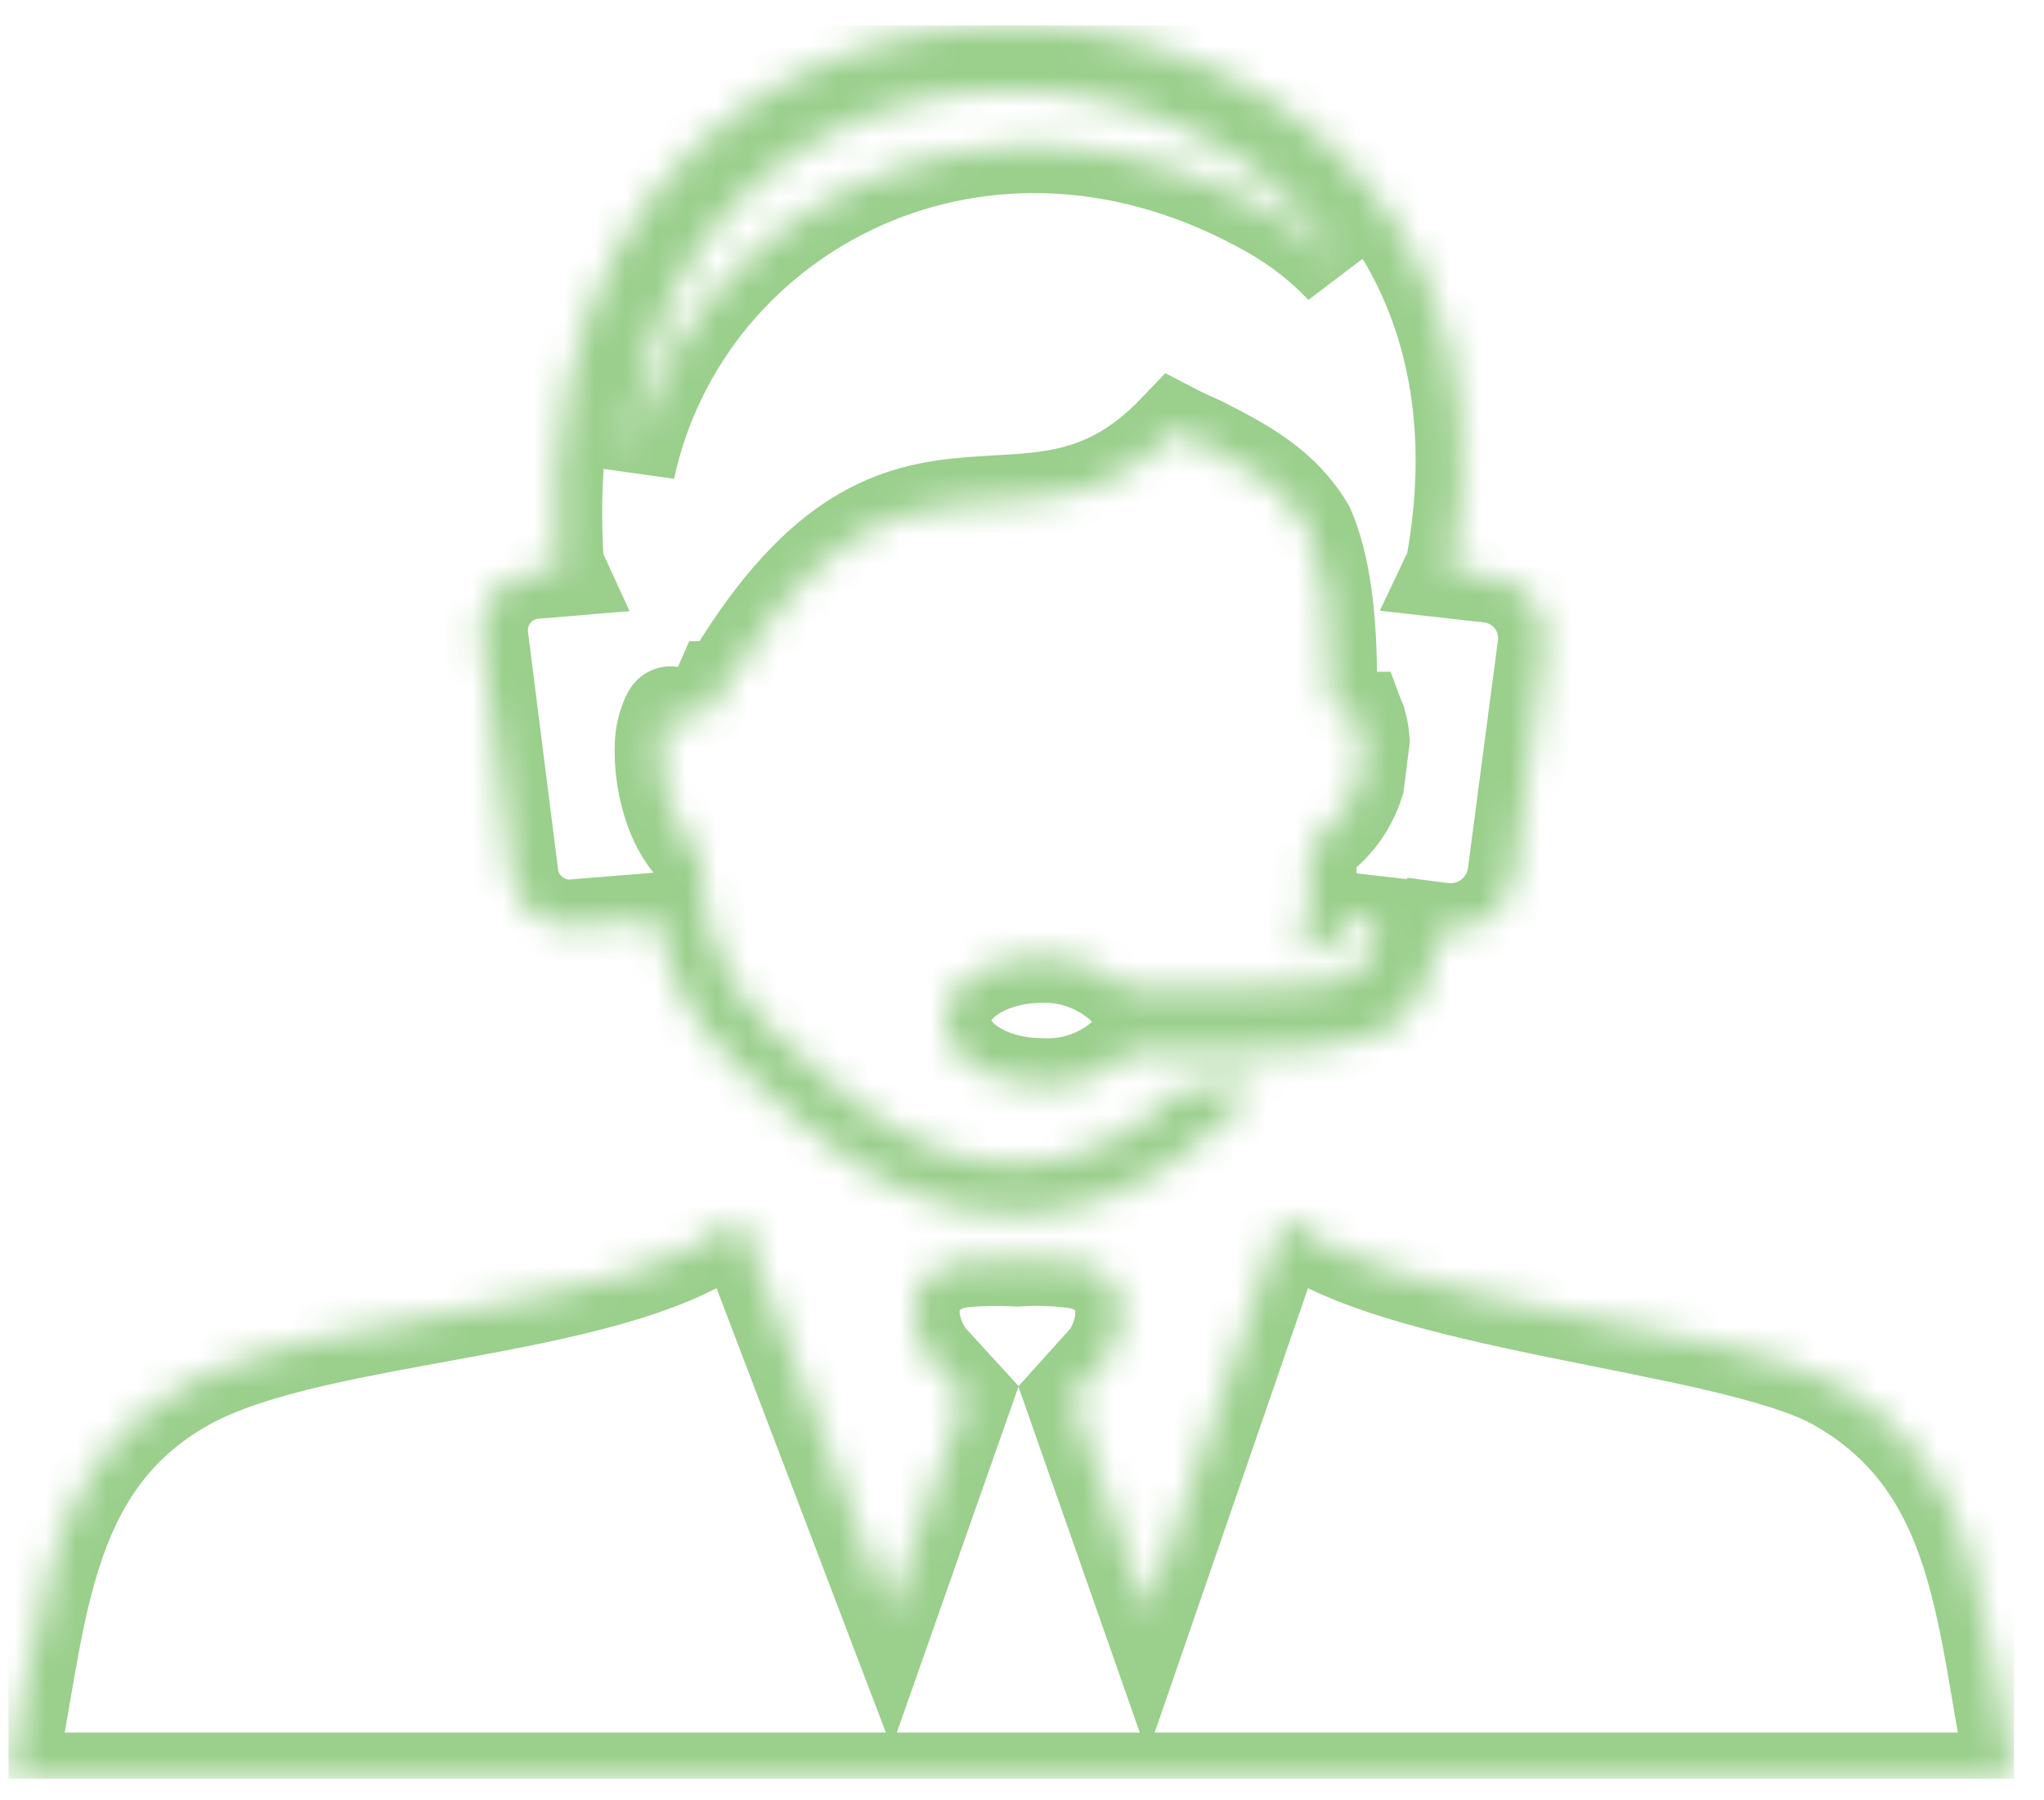 <svg width="67" height="59" viewBox="0 0 67 59" fill="none" xmlns="http://www.w3.org/2000/svg">
<g clip-path="url(#clip0_7664_59868)">
<mask id="path-1-inside-1_7664_59868" fill="white">
<path d="M44.016 30.076L43.732 30.953L43.689 31.028L43.652 31.076C43.303 31.167 42.942 31.209 42.582 31.199C42.913 30.232 43.025 29.203 42.908 28.187C42.897 28.049 42.921 27.91 42.978 27.784C43.035 27.657 43.123 27.547 43.234 27.465C43.837 27.007 44.282 26.373 44.508 25.651L44.684 24.254C44.671 24.064 44.637 23.875 44.583 23.692C44.583 23.628 44.54 23.58 44.524 23.537H44.385C44.177 23.525 43.982 23.434 43.839 23.283C43.696 23.132 43.615 22.932 43.614 22.724C43.641 20.091 43.363 18.443 42.881 17.304C42.068 15.928 40.81 15.233 39.312 14.484C39.05 14.371 38.777 14.248 38.51 14.109C33.624 19.214 29.579 12.649 23.785 22.537H23.587C23.512 22.708 23.431 22.879 23.357 23.072L23.314 23.157C23.205 23.345 23.026 23.483 22.817 23.539C22.607 23.595 22.383 23.566 22.195 23.457C22.063 23.382 21.988 23.35 21.971 23.361C21.939 23.361 21.901 23.446 21.853 23.559C21.749 23.82 21.689 24.096 21.676 24.377C21.617 25.533 21.992 27.053 22.747 27.786C22.824 27.859 22.886 27.947 22.929 28.044C22.972 28.142 22.995 28.246 22.998 28.353C23.084 31.884 24.651 33.233 26.556 34.875L27.359 35.571C29.269 37.273 31.286 38.15 33.245 38.15C35.203 38.15 37.092 37.326 38.868 35.614H40.163H40.302C40.564 35.614 40.896 35.614 41.271 35.614L40.837 36.026L40.045 36.775C37.905 38.813 35.626 39.798 33.282 39.798C30.938 39.798 28.509 38.776 26.289 36.802L25.508 36.117C23.629 34.511 22.035 33.126 21.537 30.119L18.958 30.327C18.464 30.4 17.961 30.277 17.556 29.984C17.151 29.691 16.877 29.252 16.791 28.759L15.79 20.851C15.764 20.601 15.787 20.347 15.86 20.106C15.932 19.865 16.052 19.64 16.211 19.445C16.371 19.251 16.568 19.09 16.791 18.972C17.013 18.854 17.257 18.782 17.508 18.759L18.348 18.689C18.298 18.58 18.269 18.462 18.263 18.342C17.76 10.128 21.302 4.965 26.091 2.487C28.538 1.275 31.257 0.713 33.984 0.855C36.712 0.996 39.358 1.837 41.667 3.295C46.044 6.115 48.901 11.273 47.617 18.449C47.596 18.548 47.564 18.645 47.52 18.738L48.799 18.882C49.069 18.91 49.332 18.991 49.57 19.122C49.808 19.253 50.018 19.43 50.187 19.642C50.356 19.855 50.481 20.1 50.554 20.362C50.627 20.623 50.647 20.897 50.613 21.167L49.623 28.69C49.538 29.232 49.245 29.719 48.807 30.048C48.368 30.377 47.818 30.521 47.274 30.45C47.129 31.018 46.95 31.578 46.739 32.125C46.557 32.59 46.285 33.014 45.937 33.372C44.866 34.474 41.41 34.474 40.184 34.474H36.974C36.605 34.837 36.165 35.119 35.682 35.303C35.198 35.487 34.682 35.569 34.165 35.544C32.389 35.544 30.954 34.602 30.954 33.441C30.954 32.28 32.389 31.339 34.165 31.339C34.664 31.328 35.161 31.417 35.625 31.6C36.09 31.783 36.514 32.056 36.872 32.403H40.163C41.126 32.403 43.983 32.403 44.476 31.906C44.624 31.752 44.741 31.57 44.818 31.371L45.182 30.236L44.016 30.102V30.076ZM20.606 15.372C22.425 6.886 32.319 1.594 41.709 6.982C42.554 7.467 43.324 8.073 43.994 8.78C43.087 7.263 41.837 5.98 40.345 5.034C38.407 3.801 36.181 3.091 33.887 2.974C31.591 2.832 29.298 3.299 27.241 4.328C23.72 6.126 20.991 9.743 20.606 15.372ZM24.234 39.894L29.167 52.838L31.65 45.78L30.436 44.453C29.52 43.115 29.836 41.601 31.506 41.328C32.116 41.27 32.729 41.257 33.341 41.291C34.014 41.247 34.69 41.274 35.358 41.371C36.931 41.714 37.097 43.239 36.311 44.453L35.117 45.78L37.595 52.843L42.063 39.894C45.273 42.794 56.622 43.378 60.169 45.352C65.081 48.102 64.948 53.378 66.023 58.301H0.273C1.344 53.426 1.231 48.06 6.127 45.352C10.488 42.917 20.665 43.105 24.234 39.894Z"/>
</mask>
<path d="M44.016 30.076L43.732 30.953L43.689 31.028L43.652 31.076C43.303 31.167 42.942 31.209 42.582 31.199C42.913 30.232 43.025 29.203 42.908 28.187C42.897 28.049 42.921 27.91 42.978 27.784C43.035 27.657 43.123 27.547 43.234 27.465C43.837 27.007 44.282 26.373 44.508 25.651L44.684 24.254C44.671 24.064 44.637 23.875 44.583 23.692C44.583 23.628 44.54 23.58 44.524 23.537H44.385C44.177 23.525 43.982 23.434 43.839 23.283C43.696 23.132 43.615 22.932 43.614 22.724C43.641 20.091 43.363 18.443 42.881 17.304C42.068 15.928 40.81 15.233 39.312 14.484C39.05 14.371 38.777 14.248 38.51 14.109C33.624 19.214 29.579 12.649 23.785 22.537H23.587C23.512 22.708 23.431 22.879 23.357 23.072L23.314 23.157C23.205 23.345 23.026 23.483 22.817 23.539C22.607 23.595 22.383 23.566 22.195 23.457C22.063 23.382 21.988 23.35 21.971 23.361C21.939 23.361 21.901 23.446 21.853 23.559C21.749 23.82 21.689 24.096 21.676 24.377C21.617 25.533 21.992 27.053 22.747 27.786C22.824 27.859 22.886 27.947 22.929 28.044C22.972 28.142 22.995 28.246 22.998 28.353C23.084 31.884 24.651 33.233 26.556 34.875L27.359 35.571C29.269 37.273 31.286 38.15 33.245 38.15C35.203 38.15 37.092 37.326 38.868 35.614H40.163H40.302C40.564 35.614 40.896 35.614 41.271 35.614L40.837 36.026L40.045 36.775C37.905 38.813 35.626 39.798 33.282 39.798C30.938 39.798 28.509 38.776 26.289 36.802L25.508 36.117C23.629 34.511 22.035 33.126 21.537 30.119L18.958 30.327C18.464 30.4 17.961 30.277 17.556 29.984C17.151 29.691 16.877 29.252 16.791 28.759L15.79 20.851C15.764 20.601 15.787 20.347 15.86 20.106C15.932 19.865 16.052 19.64 16.211 19.445C16.371 19.251 16.568 19.09 16.791 18.972C17.013 18.854 17.257 18.782 17.508 18.759L18.348 18.689C18.298 18.58 18.269 18.462 18.263 18.342C17.76 10.128 21.302 4.965 26.091 2.487C28.538 1.275 31.257 0.713 33.984 0.855C36.712 0.996 39.358 1.837 41.667 3.295C46.044 6.115 48.901 11.273 47.617 18.449C47.596 18.548 47.564 18.645 47.52 18.738L48.799 18.882C49.069 18.91 49.332 18.991 49.57 19.122C49.808 19.253 50.018 19.43 50.187 19.642C50.356 19.855 50.481 20.1 50.554 20.362C50.627 20.623 50.647 20.897 50.613 21.167L49.623 28.69C49.538 29.232 49.245 29.719 48.807 30.048C48.368 30.377 47.818 30.521 47.274 30.45C47.129 31.018 46.95 31.578 46.739 32.125C46.557 32.59 46.285 33.014 45.937 33.372C44.866 34.474 41.41 34.474 40.184 34.474H36.974C36.605 34.837 36.165 35.119 35.682 35.303C35.198 35.487 34.682 35.569 34.165 35.544C32.389 35.544 30.954 34.602 30.954 33.441C30.954 32.28 32.389 31.339 34.165 31.339C34.664 31.328 35.161 31.417 35.625 31.6C36.09 31.783 36.514 32.056 36.872 32.403H40.163C41.126 32.403 43.983 32.403 44.476 31.906C44.624 31.752 44.741 31.57 44.818 31.371L45.182 30.236L44.016 30.102V30.076ZM20.606 15.372C22.425 6.886 32.319 1.594 41.709 6.982C42.554 7.467 43.324 8.073 43.994 8.78C43.087 7.263 41.837 5.98 40.345 5.034C38.407 3.801 36.181 3.091 33.887 2.974C31.591 2.832 29.298 3.299 27.241 4.328C23.72 6.126 20.991 9.743 20.606 15.372ZM24.234 39.894L29.167 52.838L31.65 45.78L30.436 44.453C29.52 43.115 29.836 41.601 31.506 41.328C32.116 41.27 32.729 41.257 33.341 41.291C34.014 41.247 34.69 41.274 35.358 41.371C36.931 41.714 37.097 43.239 36.311 44.453L35.117 45.78L37.595 52.843L42.063 39.894C45.273 42.794 56.622 43.378 60.169 45.352C65.081 48.102 64.948 53.378 66.023 58.301H0.273C1.344 53.426 1.231 48.06 6.127 45.352C10.488 42.917 20.665 43.105 24.234 39.894Z" stroke="#9ACF8C" stroke-width="3.047" mask="url(#path-1-inside-1_7664_59868)"/>
</g>
<defs>
<clipPath id="clip0_7664_59868">
<rect width="65.75" height="57.456" fill="white" transform="translate(0.273 0.833)"/>
</clipPath>
</defs>
</svg>
